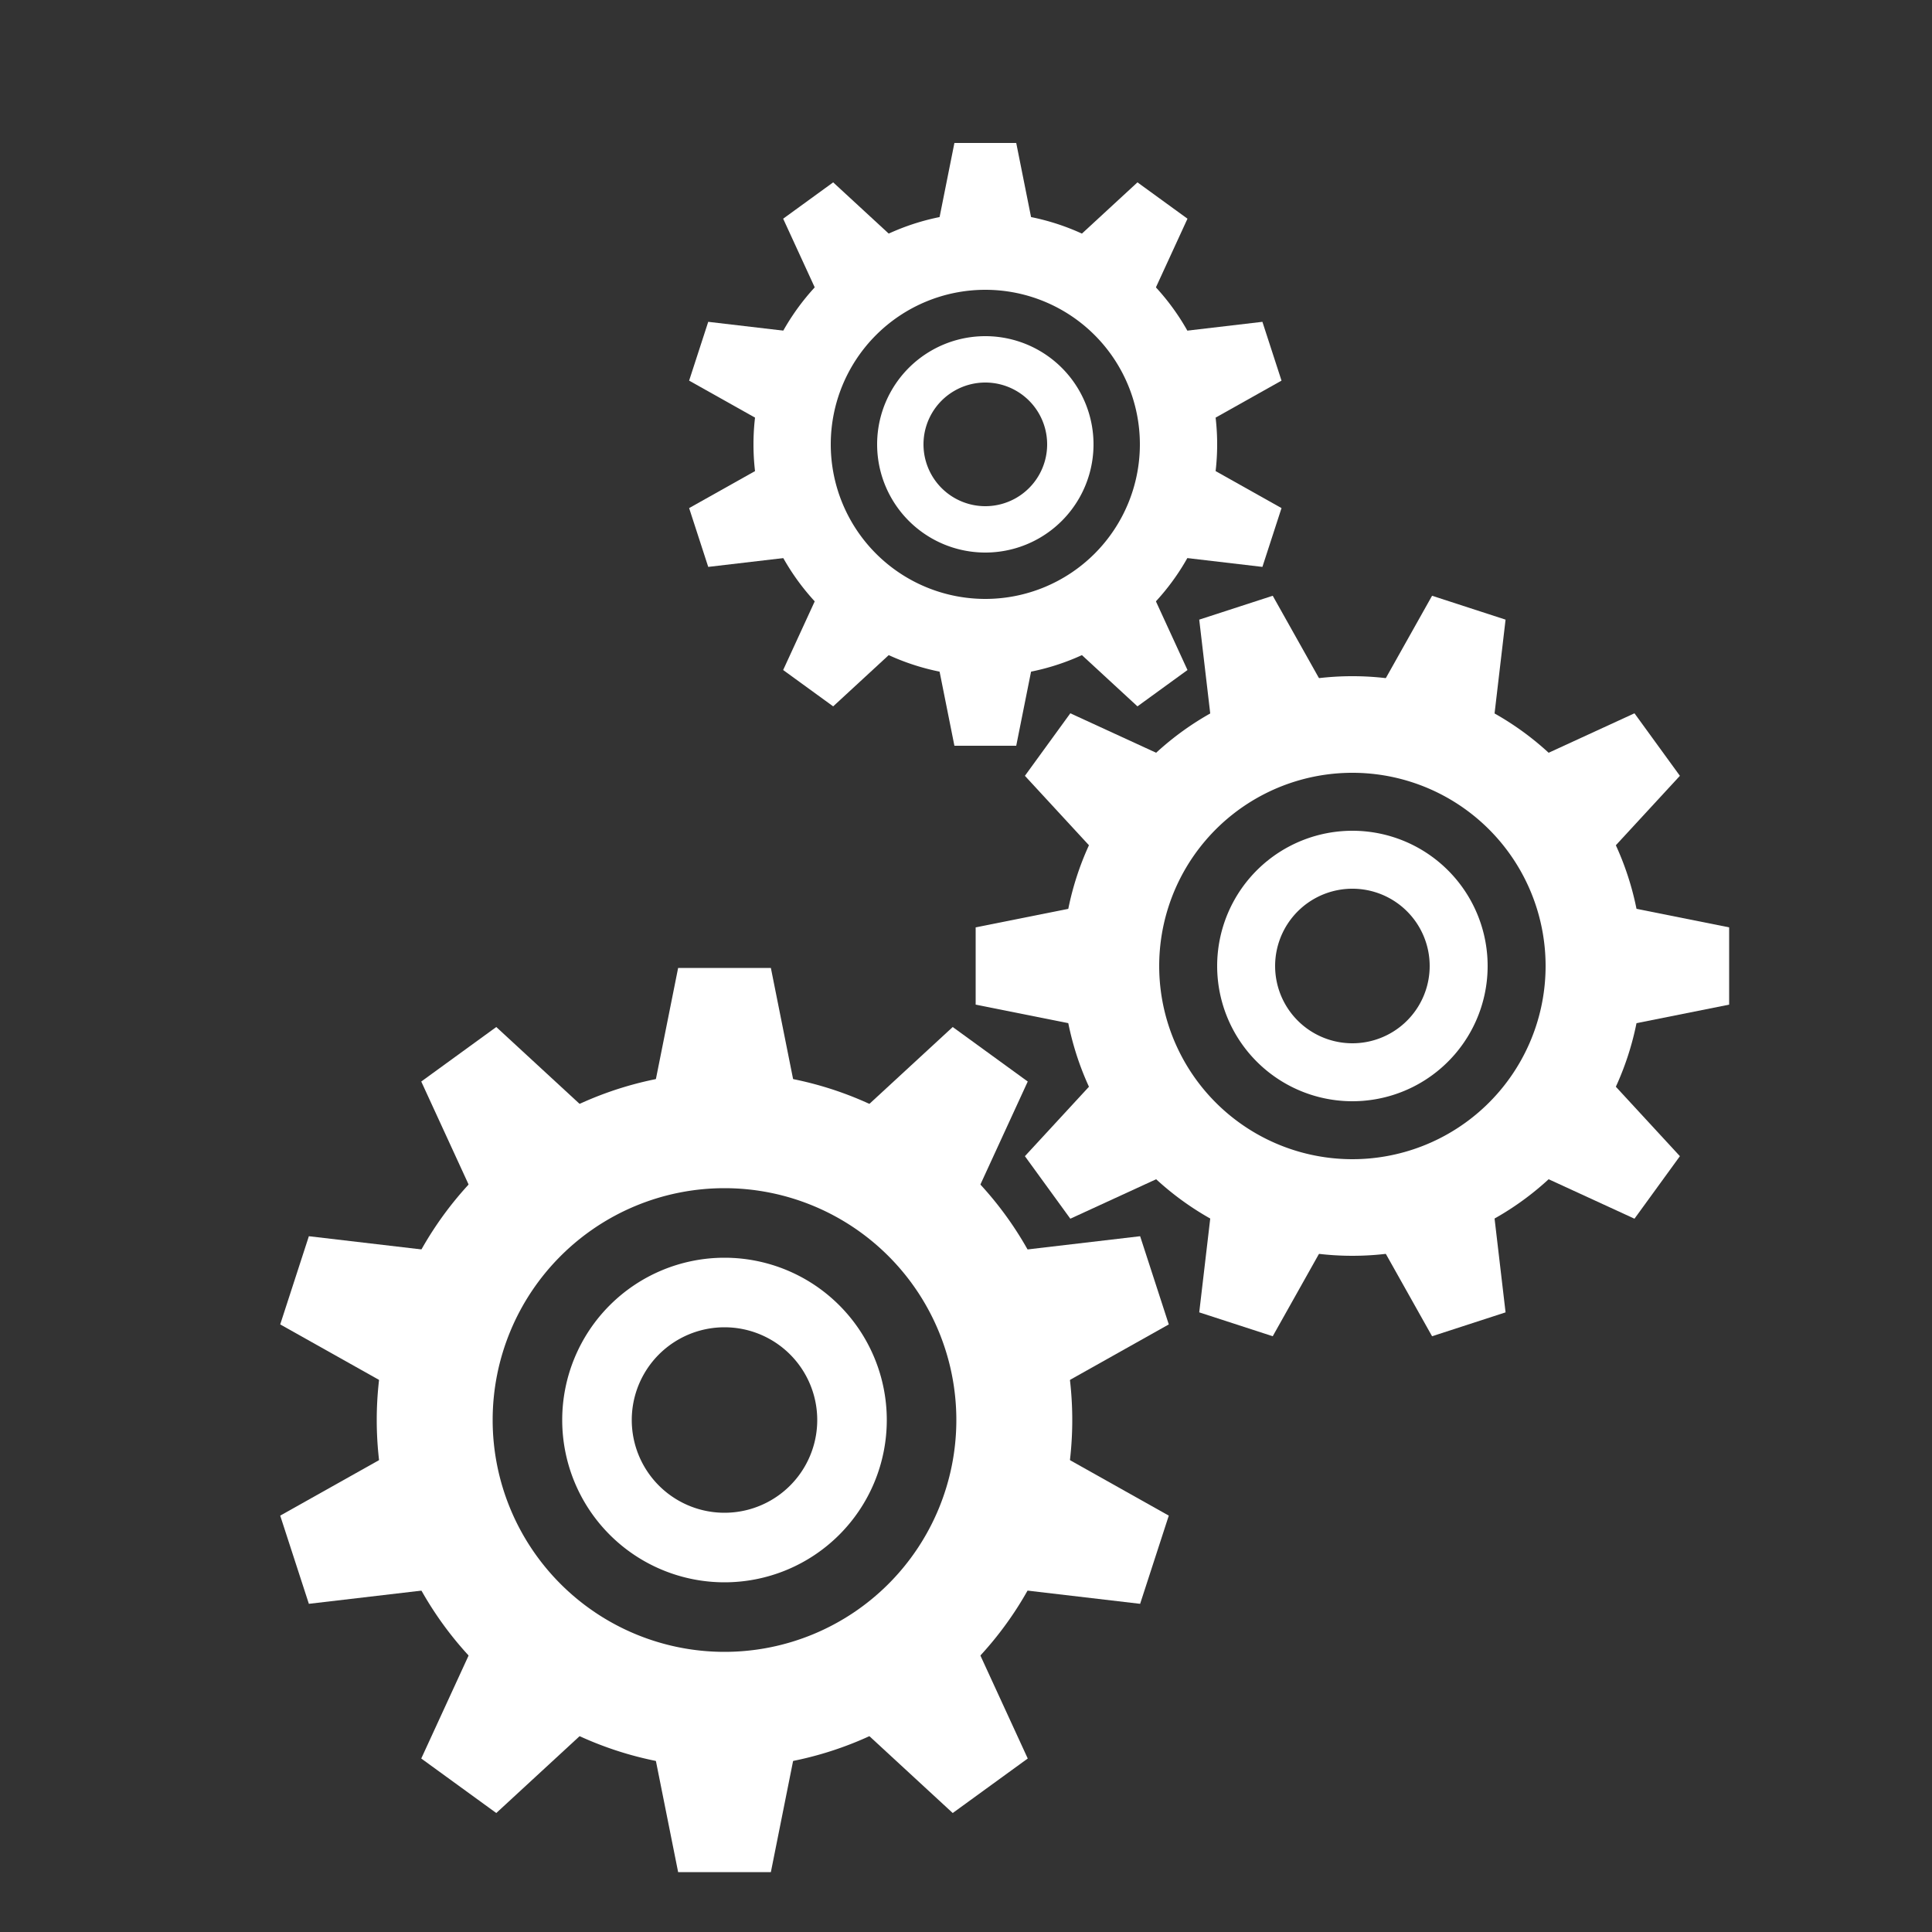 <svg xmlns="http://www.w3.org/2000/svg" xmlns:xlink="http://www.w3.org/1999/xlink"
     width="256" height="256" fill="white" class="bi bi-1-circle"  viewBox="0 0 100 100">
    <rect x="0" y="0" width="100" height="100" fill="#333333" stroke="none"/>
    <style>
        @keyframes gear01 { 0% { transform: rotate(0deg); } 100% { transform: rotate(360deg); } }
        @keyframes gear02 { 0% { transform: rotate(360deg); } 100% { transform: rotate(0deg); } }
    </style>
    <defs>
        <g id="tooth">
            <path d="M-6 0 l2 -10 h8 l2 10z"/>
        </g>
        <g id="tooth-1">
            <use xlink:href="#tooth" y="-29"/>
        </g>
        <g id="circle-in">
            <path d="M-30 0 A30 30 0 0 1 30 0 A30 30 0 0 1 -30 0
            M-20 0 A20 20 0 0 0 20 0 A20 20 0 0 0 -20 0z"/>
            <path d="M-14 0 A14 14 0 0 1 14 0 A14 14 0 0 1 -14 0
            M-8 0 A8 8 0 0 0 8 0 A8 8 0 0 0 -8 0z"/>
        </g>
        <g id="circle-half">
            <use xlink:href="#tooth-1" />
            <use xlink:href="#tooth-1" transform="rotate(36)"/>
            <use xlink:href="#tooth-1" transform="rotate(-36)"/>
            <use xlink:href="#tooth-1" transform="rotate(72)"/>
            <use xlink:href="#tooth-1" transform="rotate(-72)"/>
        </g>
        <g id="circle">
            <use xlink:href="#circle-in" />
            <use xlink:href="#circle-half" transform="rotate(180)"/>
            <use xlink:href="#circle-half" />
        </g>
        <g id="gear01">
            <use xlink:href="#circle" style="animation: gear01 5s linear infinite;"/>
        </g>
        <g id="gear02">
            <use xlink:href="#circle" style="animation: gear02 5s linear infinite;"/>
        </g>
    </defs>
    <use xlink:href="#gear01" transform="translate(51,23),scale(0.4)"/>
    <use xlink:href="#gear02" transform="translate(70,50),rotate(18),scale(0.5)"/>
    <use xlink:href="#gear01" transform="translate(37.5,73.5),scale(0.6)"/>
</svg>